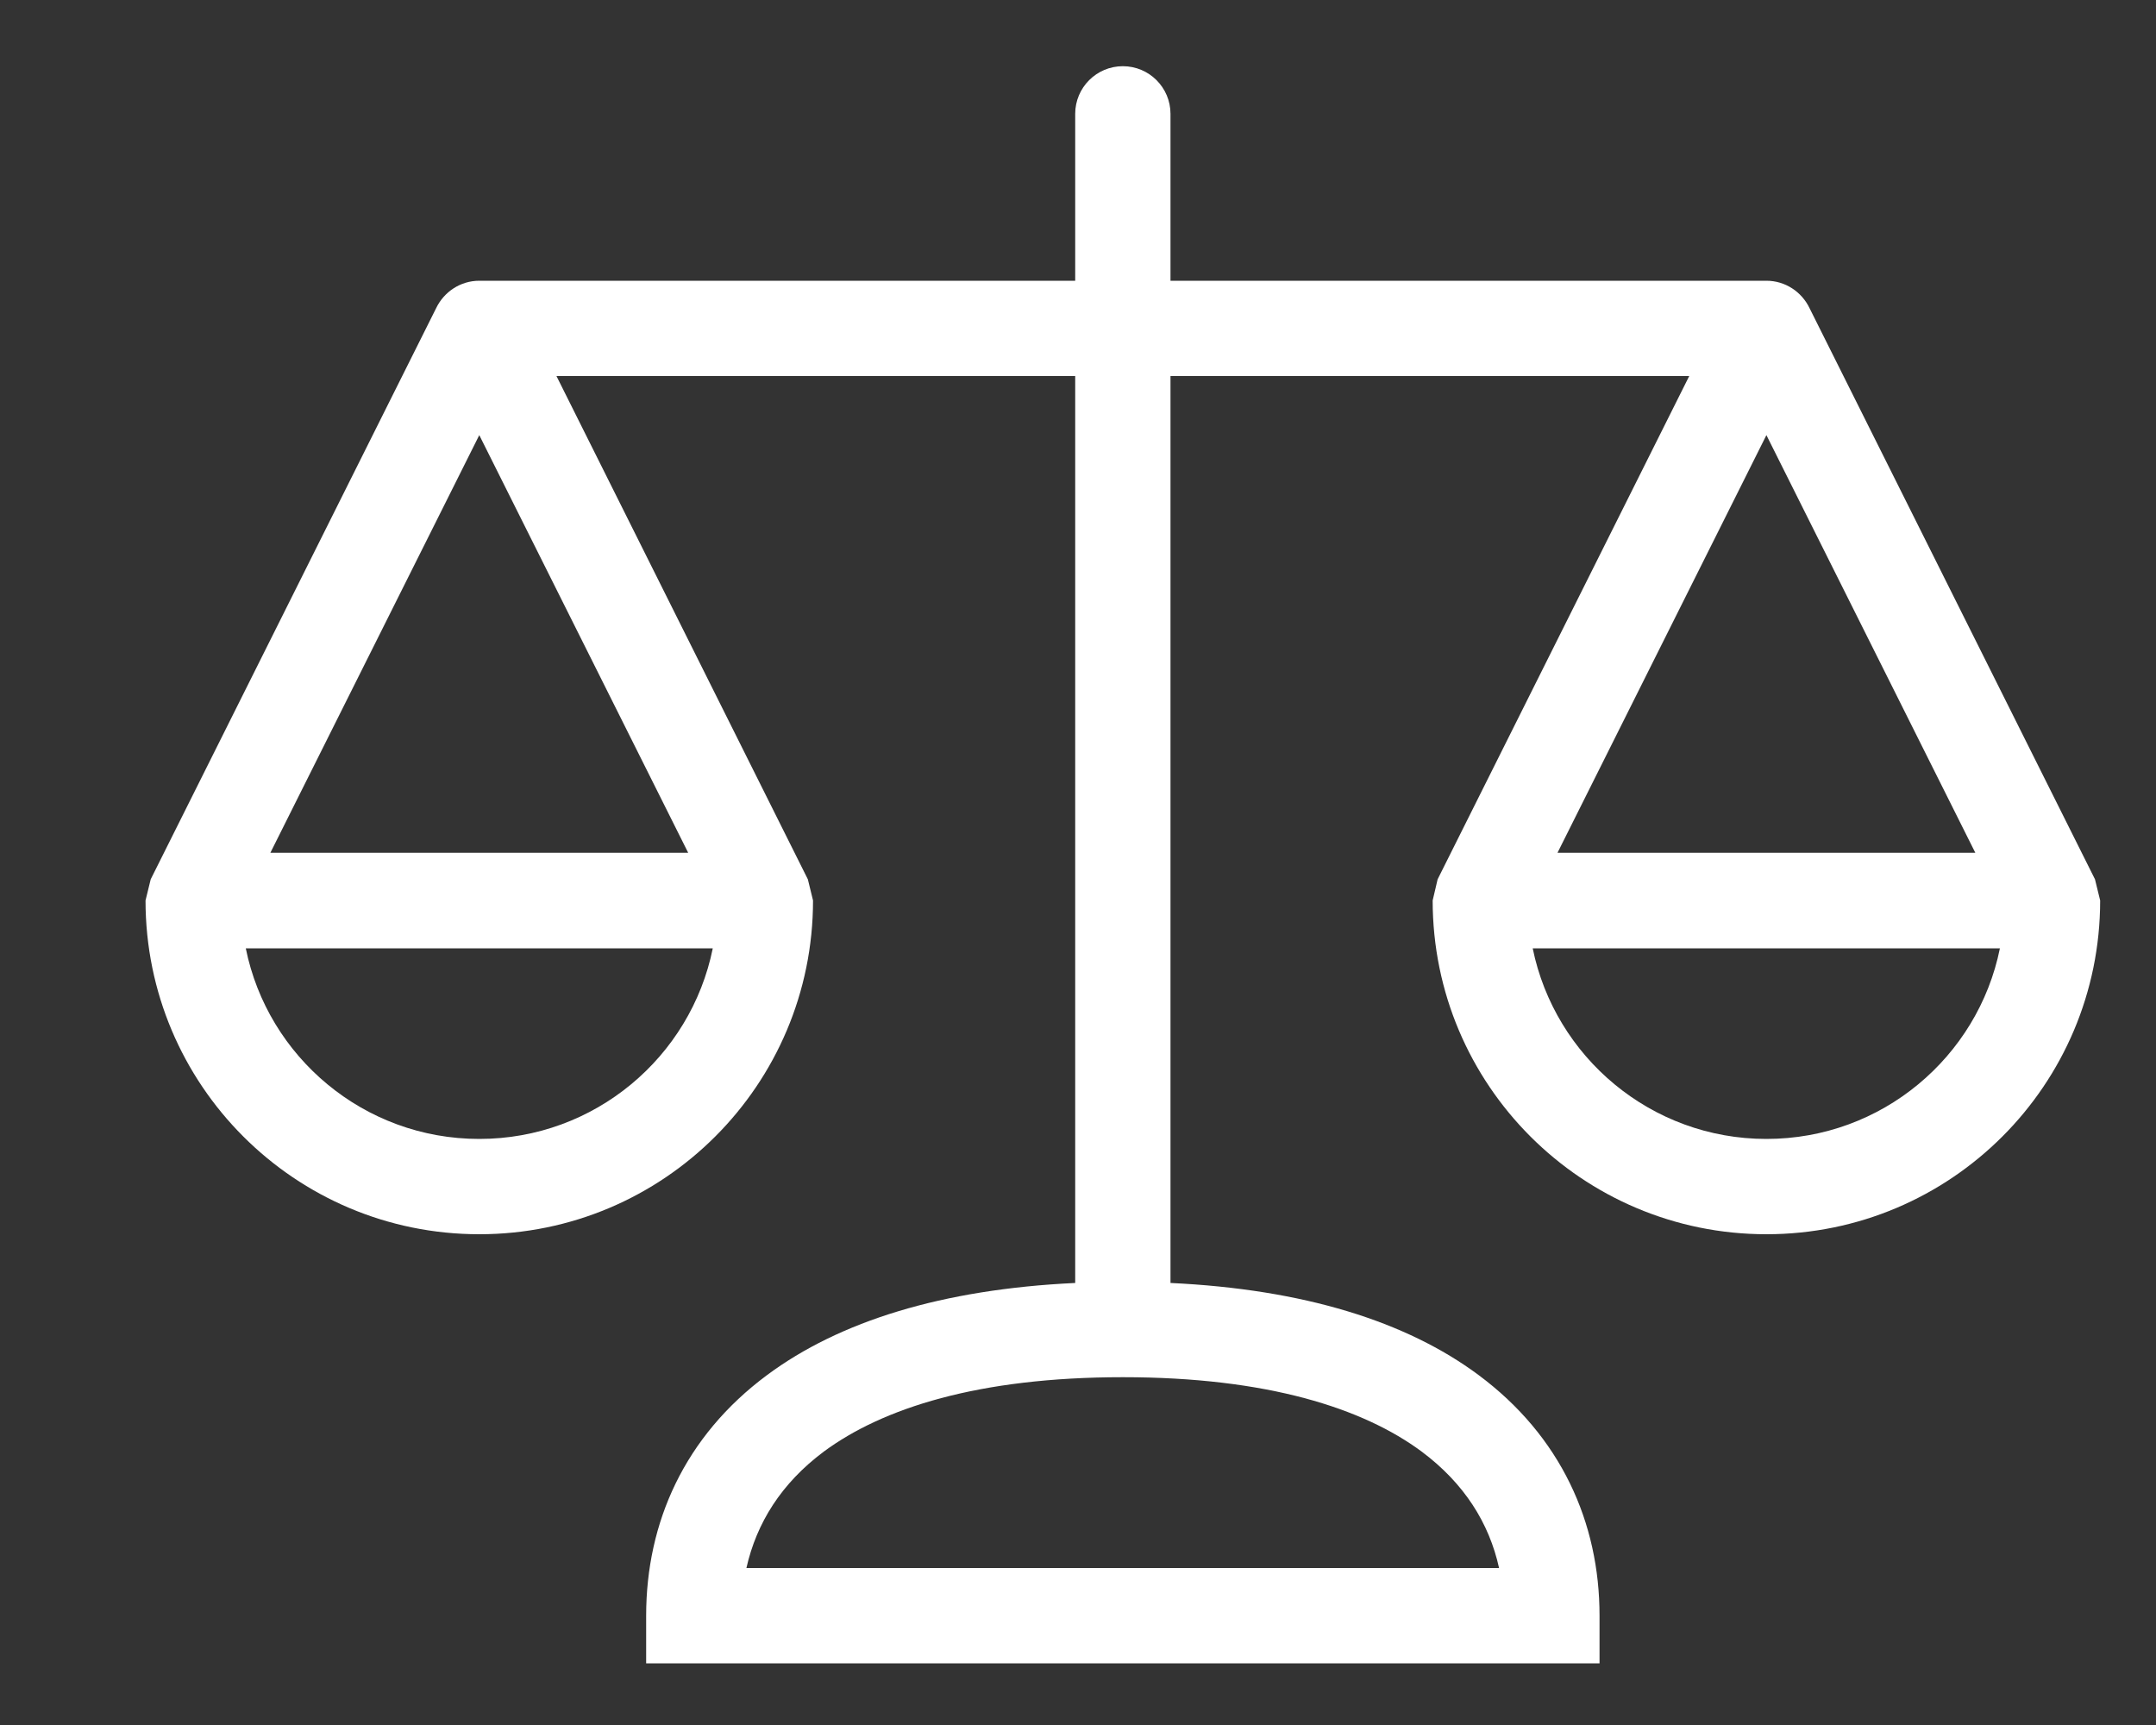 <svg width="10" height="8" viewBox="0 0 10 8" fill="none" xmlns="http://www.w3.org/2000/svg">
<rect x="0" y="0" width="10" height="8" fill="#333333" stroke="none"/>
<path fill-rule="evenodd" clip-rule="evenodd" d="M5.429 0.528C5.429 0.406 5.33 0.307 5.208 0.307C5.086 0.307 4.987 0.406 4.987 0.528V1.302H2.223C2.135 1.302 2.059 1.354 2.023 1.429L0.699 4.078L0.675 4.176C0.675 5.031 1.368 5.724 2.223 5.724C3.078 5.724 3.771 5.031 3.771 4.176L3.747 4.078L2.581 1.744H4.987V5.95C4.37 5.979 3.893 6.128 3.558 6.377C3.175 6.661 2.997 7.061 2.997 7.493V7.714H3.218H7.198H7.419V7.493C7.419 7.061 7.24 6.661 6.858 6.377C6.523 6.128 6.046 5.979 5.429 5.95V1.744H7.835L6.668 4.078L6.645 4.176C6.645 5.031 7.338 5.724 8.193 5.724C9.048 5.724 9.741 5.031 9.741 4.176L9.717 4.078L8.393 1.429C8.357 1.354 8.281 1.302 8.193 1.302H5.429V0.528ZM3.821 6.732C4.093 6.531 4.537 6.387 5.208 6.387C5.878 6.387 6.323 6.531 6.594 6.732C6.791 6.879 6.907 7.063 6.953 7.272H3.462C3.509 7.063 3.624 6.879 3.821 6.732ZM8.193 5.282C8.728 5.282 9.174 4.902 9.276 4.398H7.109C7.212 4.902 7.658 5.282 8.193 5.282ZM7.224 3.955H9.162L8.193 2.018L7.224 3.955ZM2.223 5.282C2.758 5.282 3.204 4.902 3.306 4.398H1.14C1.242 4.902 1.688 5.282 2.223 5.282ZM1.254 3.955H3.192L2.223 2.018L1.254 3.955Z" fill="white"/>
</svg>
